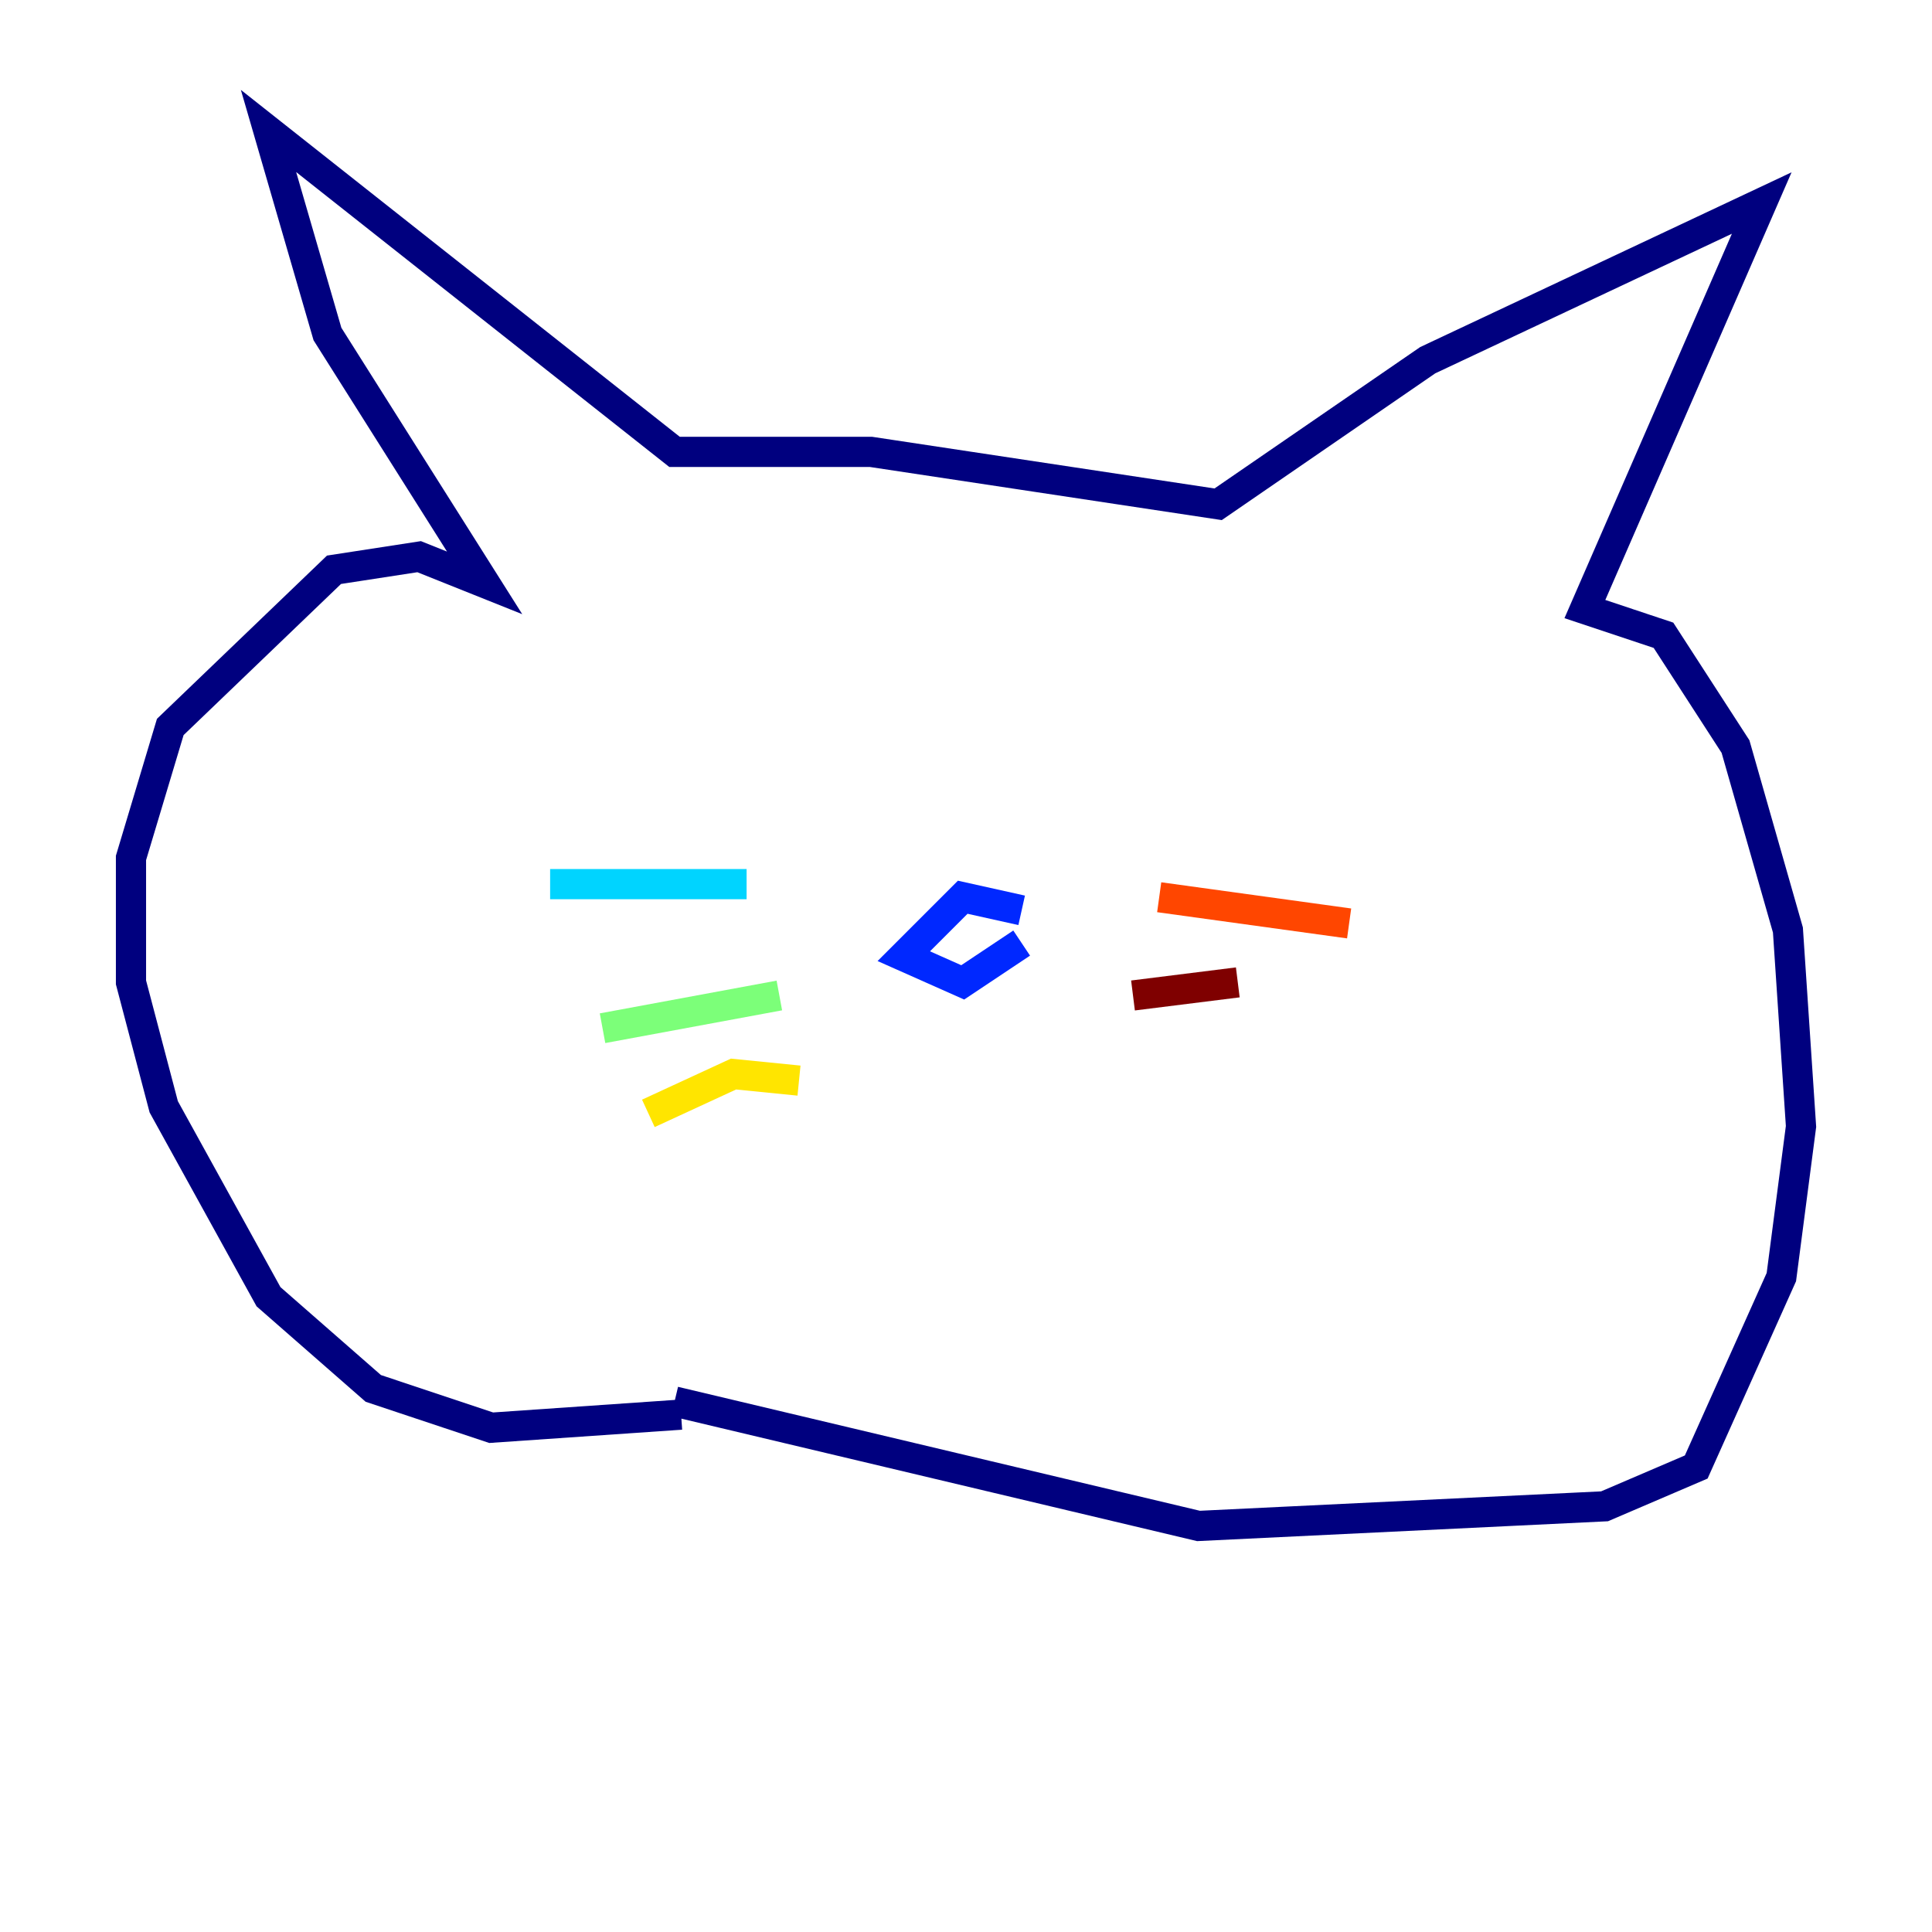 <?xml version="1.0" encoding="utf-8" ?>
<svg baseProfile="tiny" height="128" version="1.2" viewBox="0,0,128,128" width="128" xmlns="http://www.w3.org/2000/svg" xmlns:ev="http://www.w3.org/2001/xml-events" xmlns:xlink="http://www.w3.org/1999/xlink"><defs /><polyline fill="none" points="45.125,93.722 32.542,94.59 24.732,91.986 17.79,85.912 10.848,73.329 8.678,65.085 8.678,56.841 11.281,48.163 22.129,37.749 27.77,36.881 32.108,38.617 21.695,22.129 17.79,8.678 44.691,29.939 57.709,29.939 80.705,33.41 94.59,23.864 116.719,13.451 105.003,40.352 110.21,42.088 114.983,49.464 118.454,61.614 119.322,74.63 118.02,84.61 112.38,97.193 106.305,99.797 79.403,101.098 44.691,92.854" stroke="#00007f" stroke-width="2" /><polyline fill="none" points="67.688,60.312 63.783,59.444 59.878,63.349 63.783,65.085 67.688,62.481" stroke="#0028ff" stroke-width="2" /><polyline fill="none" points="49.464,58.576 36.447,58.576" stroke="#00d4ff" stroke-width="2" /><polyline fill="none" points="51.634,65.953 39.919,68.122" stroke="#7cff79" stroke-width="2" /><polyline fill="none" points="52.936,71.593 48.597,71.159 42.956,73.763" stroke="#ffe500" stroke-width="2" /><polyline fill="none" points="76.8,59.444 89.383,61.18" stroke="#ff4600" stroke-width="2" /><polyline fill="none" points="75.064,65.953 82.007,65.085" stroke="#7f0000" stroke-width="2" /></svg>